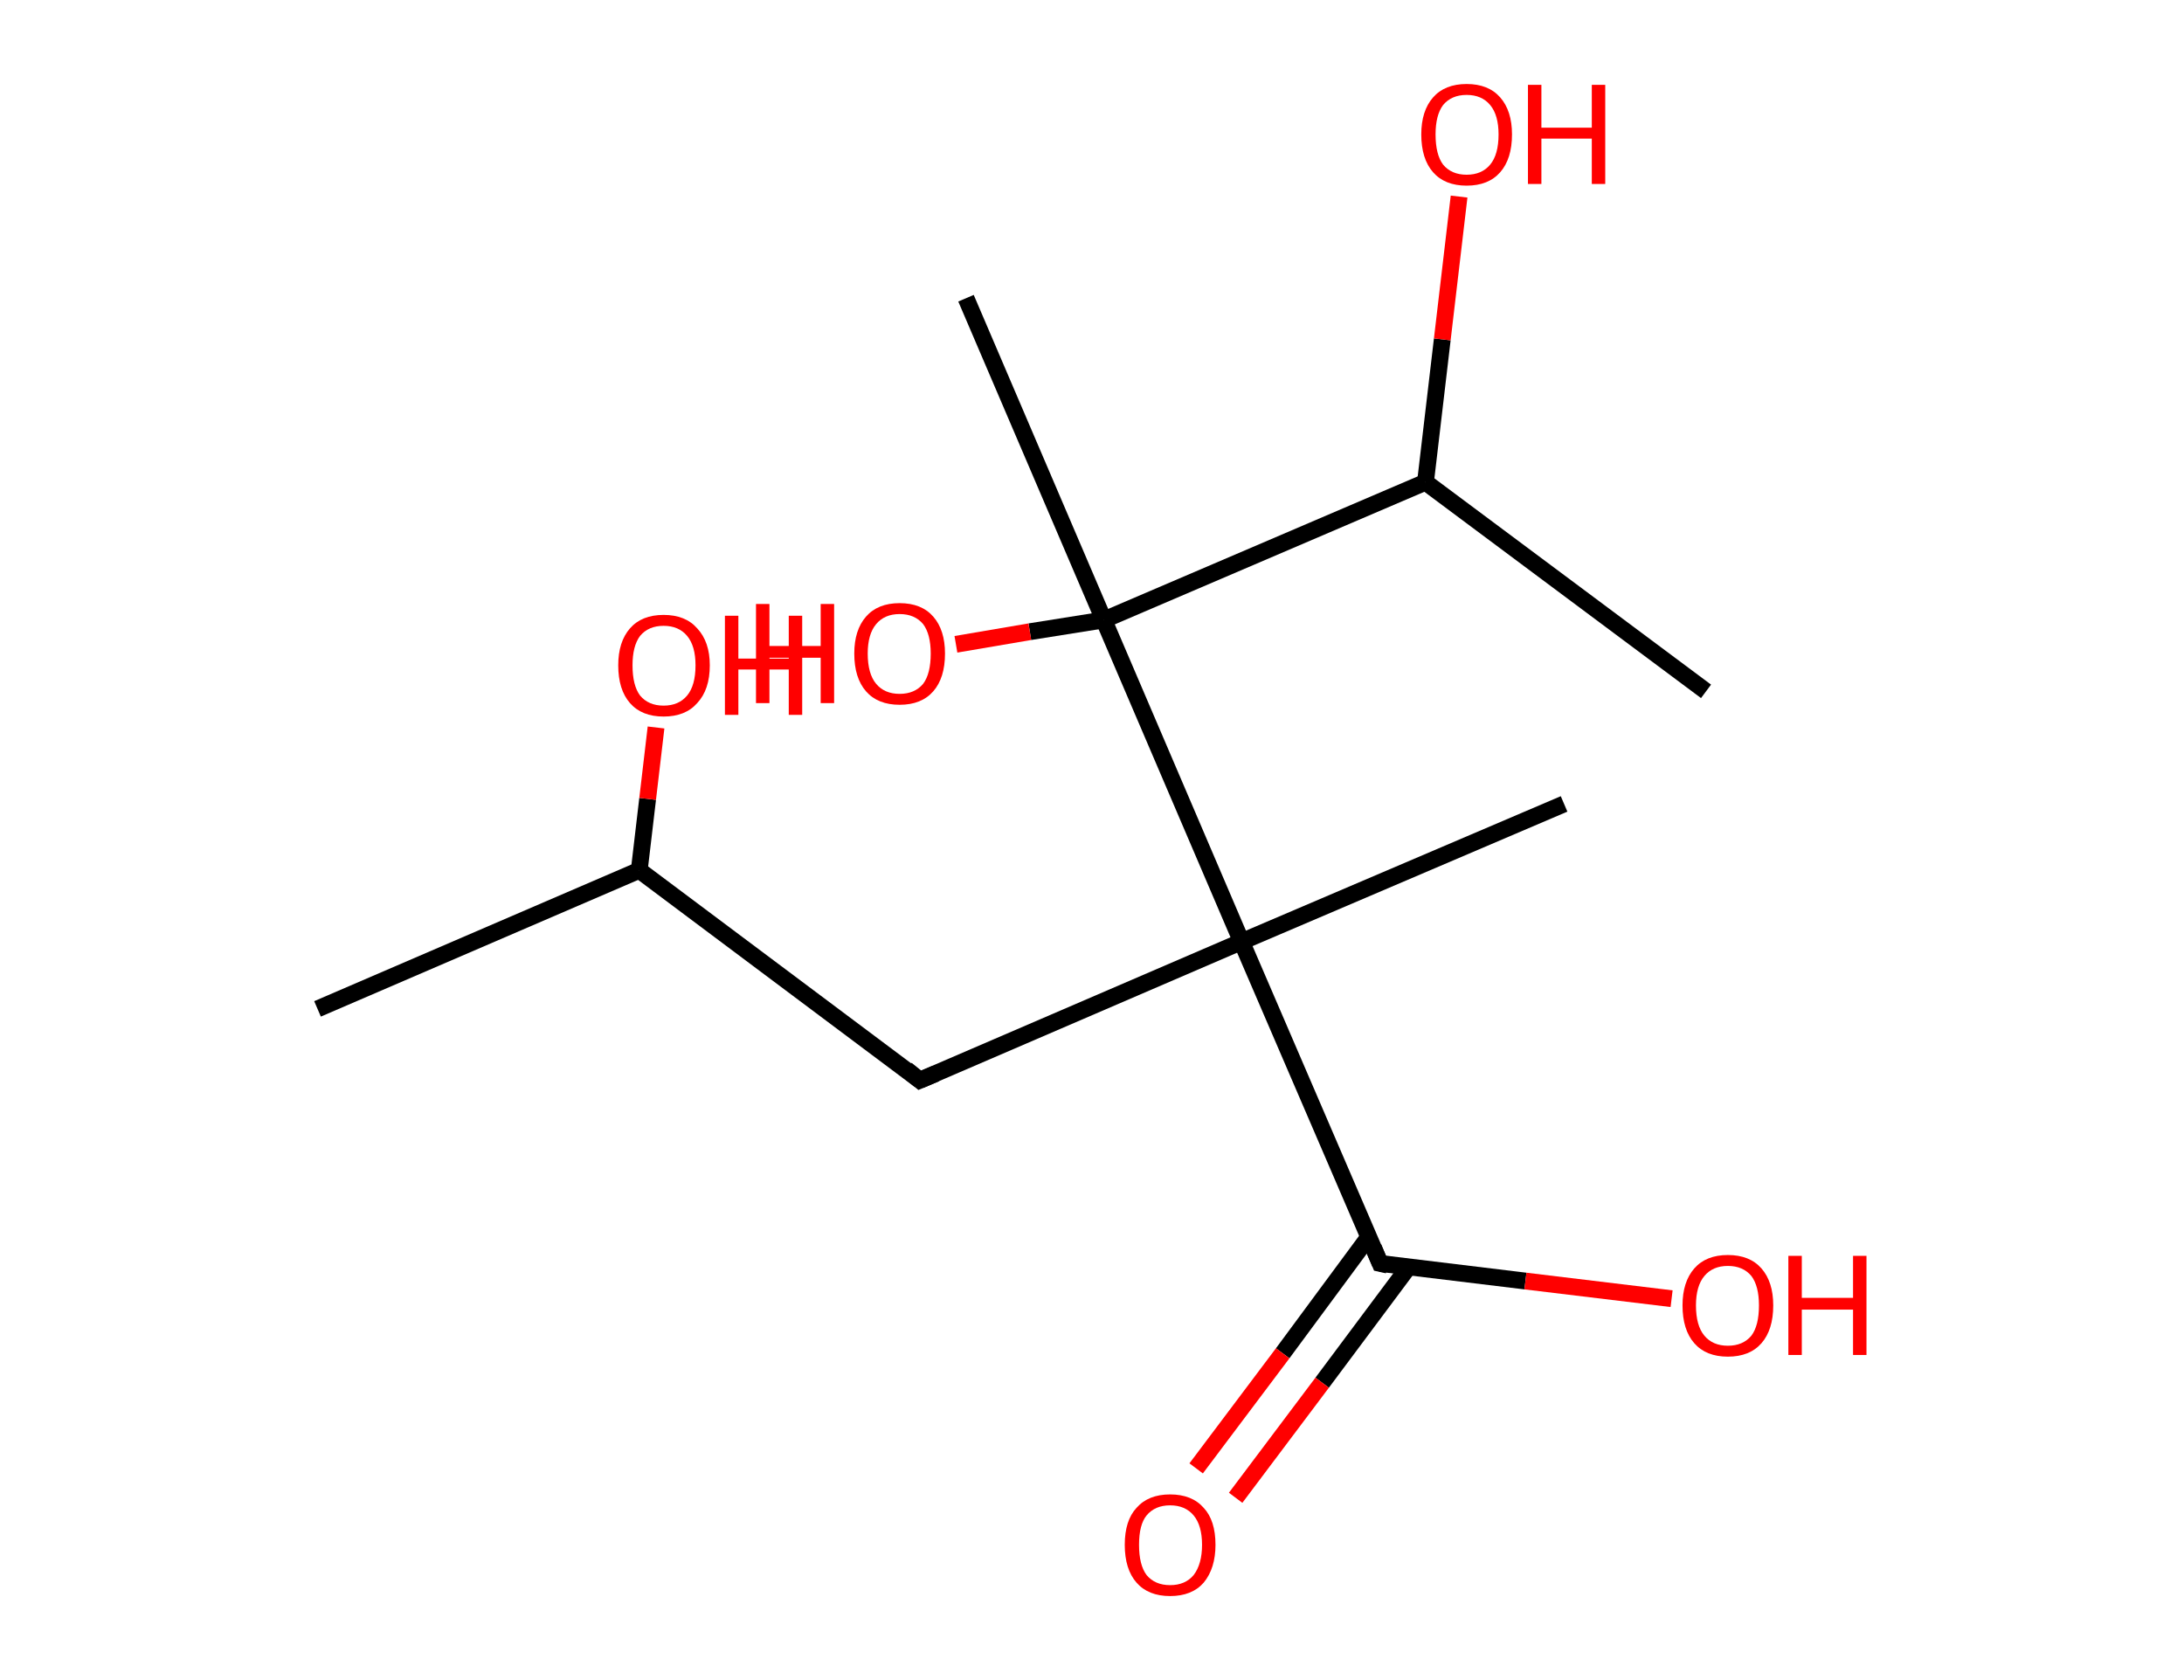 <?xml version='1.0' encoding='ASCII' standalone='yes'?>
<svg xmlns="http://www.w3.org/2000/svg" xmlns:rdkit="http://www.rdkit.org/xml" xmlns:xlink="http://www.w3.org/1999/xlink" version="1.1" baseProfile="full" xml:space="preserve" width="260px" height="200px" viewBox="0 0 260 200">
<!-- END OF HEADER -->
<rect style="opacity:1.0;fill:#FFFFFF;stroke:none" width="260.0" height="200.0" x="0.0" y="0.0"> </rect>
<path class="bond-0 atom-0 atom-1" d="M 37.8,120.1 L 76.1,103.6" style="fill:none;fill-rule:evenodd;stroke:#000000;stroke-width:2.0px;stroke-linecap:butt;stroke-linejoin:miter;stroke-opacity:1"/>
<path class="bond-1 atom-1 atom-2" d="M 76.1,103.6 L 77.1,95.1" style="fill:none;fill-rule:evenodd;stroke:#000000;stroke-width:2.0px;stroke-linecap:butt;stroke-linejoin:miter;stroke-opacity:1"/>
<path class="bond-1 atom-1 atom-2" d="M 77.1,95.1 L 78.1,86.6" style="fill:none;fill-rule:evenodd;stroke:#FF0000;stroke-width:2.0px;stroke-linecap:butt;stroke-linejoin:miter;stroke-opacity:1"/>
<path class="bond-2 atom-1 atom-3" d="M 76.1,103.6 L 109.5,128.6" style="fill:none;fill-rule:evenodd;stroke:#000000;stroke-width:2.0px;stroke-linecap:butt;stroke-linejoin:miter;stroke-opacity:1"/>
<path class="bond-3 atom-3 atom-4" d="M 109.5,128.6 L 147.8,112.1" style="fill:none;fill-rule:evenodd;stroke:#000000;stroke-width:2.0px;stroke-linecap:butt;stroke-linejoin:miter;stroke-opacity:1"/>
<path class="bond-4 atom-4 atom-5" d="M 147.8,112.1 L 186.2,95.7" style="fill:none;fill-rule:evenodd;stroke:#000000;stroke-width:2.0px;stroke-linecap:butt;stroke-linejoin:miter;stroke-opacity:1"/>
<path class="bond-5 atom-4 atom-6" d="M 147.8,112.1 L 164.3,150.4" style="fill:none;fill-rule:evenodd;stroke:#000000;stroke-width:2.0px;stroke-linecap:butt;stroke-linejoin:miter;stroke-opacity:1"/>
<path class="bond-6 atom-6 atom-7" d="M 162.9,147.3 L 152.7,161.1" style="fill:none;fill-rule:evenodd;stroke:#000000;stroke-width:2.0px;stroke-linecap:butt;stroke-linejoin:miter;stroke-opacity:1"/>
<path class="bond-6 atom-6 atom-7" d="M 152.7,161.1 L 142.4,174.8" style="fill:none;fill-rule:evenodd;stroke:#FF0000;stroke-width:2.0px;stroke-linecap:butt;stroke-linejoin:miter;stroke-opacity:1"/>
<path class="bond-6 atom-6 atom-7" d="M 167.7,150.8 L 157.4,164.6" style="fill:none;fill-rule:evenodd;stroke:#000000;stroke-width:2.0px;stroke-linecap:butt;stroke-linejoin:miter;stroke-opacity:1"/>
<path class="bond-6 atom-6 atom-7" d="M 157.4,164.6 L 147.1,178.3" style="fill:none;fill-rule:evenodd;stroke:#FF0000;stroke-width:2.0px;stroke-linecap:butt;stroke-linejoin:miter;stroke-opacity:1"/>
<path class="bond-7 atom-6 atom-8" d="M 164.3,150.4 L 181.6,152.5" style="fill:none;fill-rule:evenodd;stroke:#000000;stroke-width:2.0px;stroke-linecap:butt;stroke-linejoin:miter;stroke-opacity:1"/>
<path class="bond-7 atom-6 atom-8" d="M 181.6,152.5 L 199.0,154.6" style="fill:none;fill-rule:evenodd;stroke:#FF0000;stroke-width:2.0px;stroke-linecap:butt;stroke-linejoin:miter;stroke-opacity:1"/>
<path class="bond-8 atom-4 atom-9" d="M 147.8,112.1 L 131.4,73.8" style="fill:none;fill-rule:evenodd;stroke:#000000;stroke-width:2.0px;stroke-linecap:butt;stroke-linejoin:miter;stroke-opacity:1"/>
<path class="bond-9 atom-9 atom-10" d="M 131.4,73.8 L 115.0,35.5" style="fill:none;fill-rule:evenodd;stroke:#000000;stroke-width:2.0px;stroke-linecap:butt;stroke-linejoin:miter;stroke-opacity:1"/>
<path class="bond-10 atom-9 atom-11" d="M 131.4,73.8 L 122.6,75.2" style="fill:none;fill-rule:evenodd;stroke:#000000;stroke-width:2.0px;stroke-linecap:butt;stroke-linejoin:miter;stroke-opacity:1"/>
<path class="bond-10 atom-9 atom-11" d="M 122.6,75.2 L 113.8,76.7" style="fill:none;fill-rule:evenodd;stroke:#FF0000;stroke-width:2.0px;stroke-linecap:butt;stroke-linejoin:miter;stroke-opacity:1"/>
<path class="bond-11 atom-9 atom-12" d="M 131.4,73.8 L 169.7,57.4" style="fill:none;fill-rule:evenodd;stroke:#000000;stroke-width:2.0px;stroke-linecap:butt;stroke-linejoin:miter;stroke-opacity:1"/>
<path class="bond-12 atom-12 atom-13" d="M 169.7,57.4 L 203.1,82.3" style="fill:none;fill-rule:evenodd;stroke:#000000;stroke-width:2.0px;stroke-linecap:butt;stroke-linejoin:miter;stroke-opacity:1"/>
<path class="bond-13 atom-12 atom-14" d="M 169.7,57.4 L 171.7,40.4" style="fill:none;fill-rule:evenodd;stroke:#000000;stroke-width:2.0px;stroke-linecap:butt;stroke-linejoin:miter;stroke-opacity:1"/>
<path class="bond-13 atom-12 atom-14" d="M 171.7,40.4 L 173.7,23.4" style="fill:none;fill-rule:evenodd;stroke:#FF0000;stroke-width:2.0px;stroke-linecap:butt;stroke-linejoin:miter;stroke-opacity:1"/>
<path d="M 107.9,127.3 L 109.5,128.6 L 111.4,127.8" style="fill:none;stroke:#000000;stroke-width:2.0px;stroke-linecap:butt;stroke-linejoin:miter;stroke-opacity:1;"/>
<path d="M 163.5,148.5 L 164.3,150.4 L 165.2,150.6" style="fill:none;stroke:#000000;stroke-width:2.0px;stroke-linecap:butt;stroke-linejoin:miter;stroke-opacity:1;"/>
<path class="atom-2" d="M 73.6 79.2 Q 73.6 76.4, 75.0 74.8 Q 76.4 73.2, 79.0 73.2 Q 81.6 73.2, 83.0 74.8 Q 84.5 76.4, 84.5 79.2 Q 84.5 82.1, 83.0 83.7 Q 81.6 85.3, 79.0 85.3 Q 76.4 85.3, 75.0 83.7 Q 73.6 82.1, 73.6 79.2 M 79.0 84.0 Q 80.8 84.0, 81.8 82.8 Q 82.8 81.6, 82.8 79.2 Q 82.8 76.9, 81.8 75.7 Q 80.8 74.5, 79.0 74.5 Q 77.2 74.5, 76.2 75.7 Q 75.3 76.9, 75.3 79.2 Q 75.3 81.6, 76.2 82.8 Q 77.2 84.0, 79.0 84.0 " fill="#FF0000"/>
<path class="atom-2" d="M 86.3 73.3 L 87.9 73.3 L 87.9 78.4 L 93.9 78.4 L 93.9 73.3 L 95.5 73.3 L 95.5 85.1 L 93.9 85.1 L 93.9 79.7 L 87.9 79.7 L 87.9 85.1 L 86.3 85.1 L 86.3 73.3 " fill="#FF0000"/>
<path class="atom-7" d="M 133.9 183.9 Q 133.9 181.0, 135.3 179.5 Q 136.7 177.9, 139.3 177.9 Q 141.9 177.9, 143.3 179.5 Q 144.7 181.0, 144.7 183.9 Q 144.7 186.7, 143.3 188.4 Q 141.9 190.0, 139.3 190.0 Q 136.7 190.0, 135.3 188.4 Q 133.9 186.8, 133.9 183.9 M 139.3 188.7 Q 141.1 188.7, 142.1 187.5 Q 143.1 186.2, 143.1 183.9 Q 143.1 181.6, 142.1 180.4 Q 141.1 179.2, 139.3 179.2 Q 137.5 179.2, 136.5 180.4 Q 135.6 181.5, 135.6 183.9 Q 135.6 186.3, 136.5 187.5 Q 137.5 188.7, 139.3 188.7 " fill="#FF0000"/>
<path class="atom-8" d="M 200.3 155.4 Q 200.3 152.6, 201.7 151.0 Q 203.1 149.4, 205.7 149.4 Q 208.3 149.4, 209.7 151.0 Q 211.1 152.6, 211.1 155.4 Q 211.1 158.3, 209.7 159.9 Q 208.3 161.5, 205.7 161.5 Q 203.1 161.5, 201.7 159.9 Q 200.3 158.3, 200.3 155.4 M 205.7 160.2 Q 207.5 160.2, 208.5 159.0 Q 209.4 157.8, 209.4 155.4 Q 209.4 153.1, 208.5 151.9 Q 207.5 150.7, 205.7 150.7 Q 203.9 150.7, 202.9 151.9 Q 201.9 153.1, 201.9 155.4 Q 201.9 157.8, 202.9 159.0 Q 203.9 160.2, 205.7 160.2 " fill="#FF0000"/>
<path class="atom-8" d="M 212.9 149.5 L 214.5 149.5 L 214.5 154.5 L 220.6 154.5 L 220.6 149.5 L 222.2 149.5 L 222.2 161.3 L 220.6 161.3 L 220.6 155.9 L 214.5 155.9 L 214.5 161.3 L 212.9 161.3 L 212.9 149.5 " fill="#FF0000"/>
<path class="atom-11" d="M 90.0 71.9 L 91.6 71.9 L 91.6 76.9 L 97.7 76.9 L 97.7 71.9 L 99.3 71.9 L 99.3 83.7 L 97.7 83.7 L 97.7 78.3 L 91.6 78.3 L 91.6 83.7 L 90.0 83.7 L 90.0 71.9 " fill="#FF0000"/>
<path class="atom-11" d="M 101.7 77.8 Q 101.7 75.0, 103.1 73.4 Q 104.5 71.8, 107.1 71.8 Q 109.7 71.8, 111.1 73.4 Q 112.5 75.0, 112.5 77.8 Q 112.5 80.7, 111.1 82.3 Q 109.7 83.9, 107.1 83.9 Q 104.5 83.9, 103.1 82.3 Q 101.7 80.7, 101.7 77.8 M 107.1 82.6 Q 108.9 82.6, 109.9 81.4 Q 110.8 80.2, 110.8 77.8 Q 110.8 75.5, 109.9 74.3 Q 108.9 73.1, 107.1 73.1 Q 105.3 73.1, 104.3 74.3 Q 103.3 75.5, 103.3 77.8 Q 103.3 80.2, 104.3 81.4 Q 105.3 82.6, 107.1 82.6 " fill="#FF0000"/>
<path class="atom-14" d="M 169.2 16.0 Q 169.2 13.2, 170.6 11.6 Q 172.0 10.0, 174.6 10.0 Q 177.2 10.0, 178.6 11.6 Q 180.0 13.2, 180.0 16.0 Q 180.0 18.9, 178.6 20.5 Q 177.2 22.1, 174.6 22.1 Q 172.0 22.1, 170.6 20.5 Q 169.2 18.9, 169.2 16.0 M 174.6 20.8 Q 176.4 20.8, 177.4 19.6 Q 178.4 18.4, 178.4 16.0 Q 178.4 13.7, 177.4 12.5 Q 176.4 11.3, 174.6 11.3 Q 172.8 11.3, 171.8 12.5 Q 170.9 13.7, 170.9 16.0 Q 170.9 18.4, 171.8 19.6 Q 172.8 20.8, 174.6 20.8 " fill="#FF0000"/>
<path class="atom-14" d="M 181.9 10.1 L 183.5 10.1 L 183.5 15.2 L 189.5 15.2 L 189.5 10.1 L 191.1 10.1 L 191.1 21.9 L 189.5 21.9 L 189.5 16.5 L 183.5 16.5 L 183.5 21.9 L 181.9 21.9 L 181.9 10.1 " fill="#FF0000"/>
</svg>
